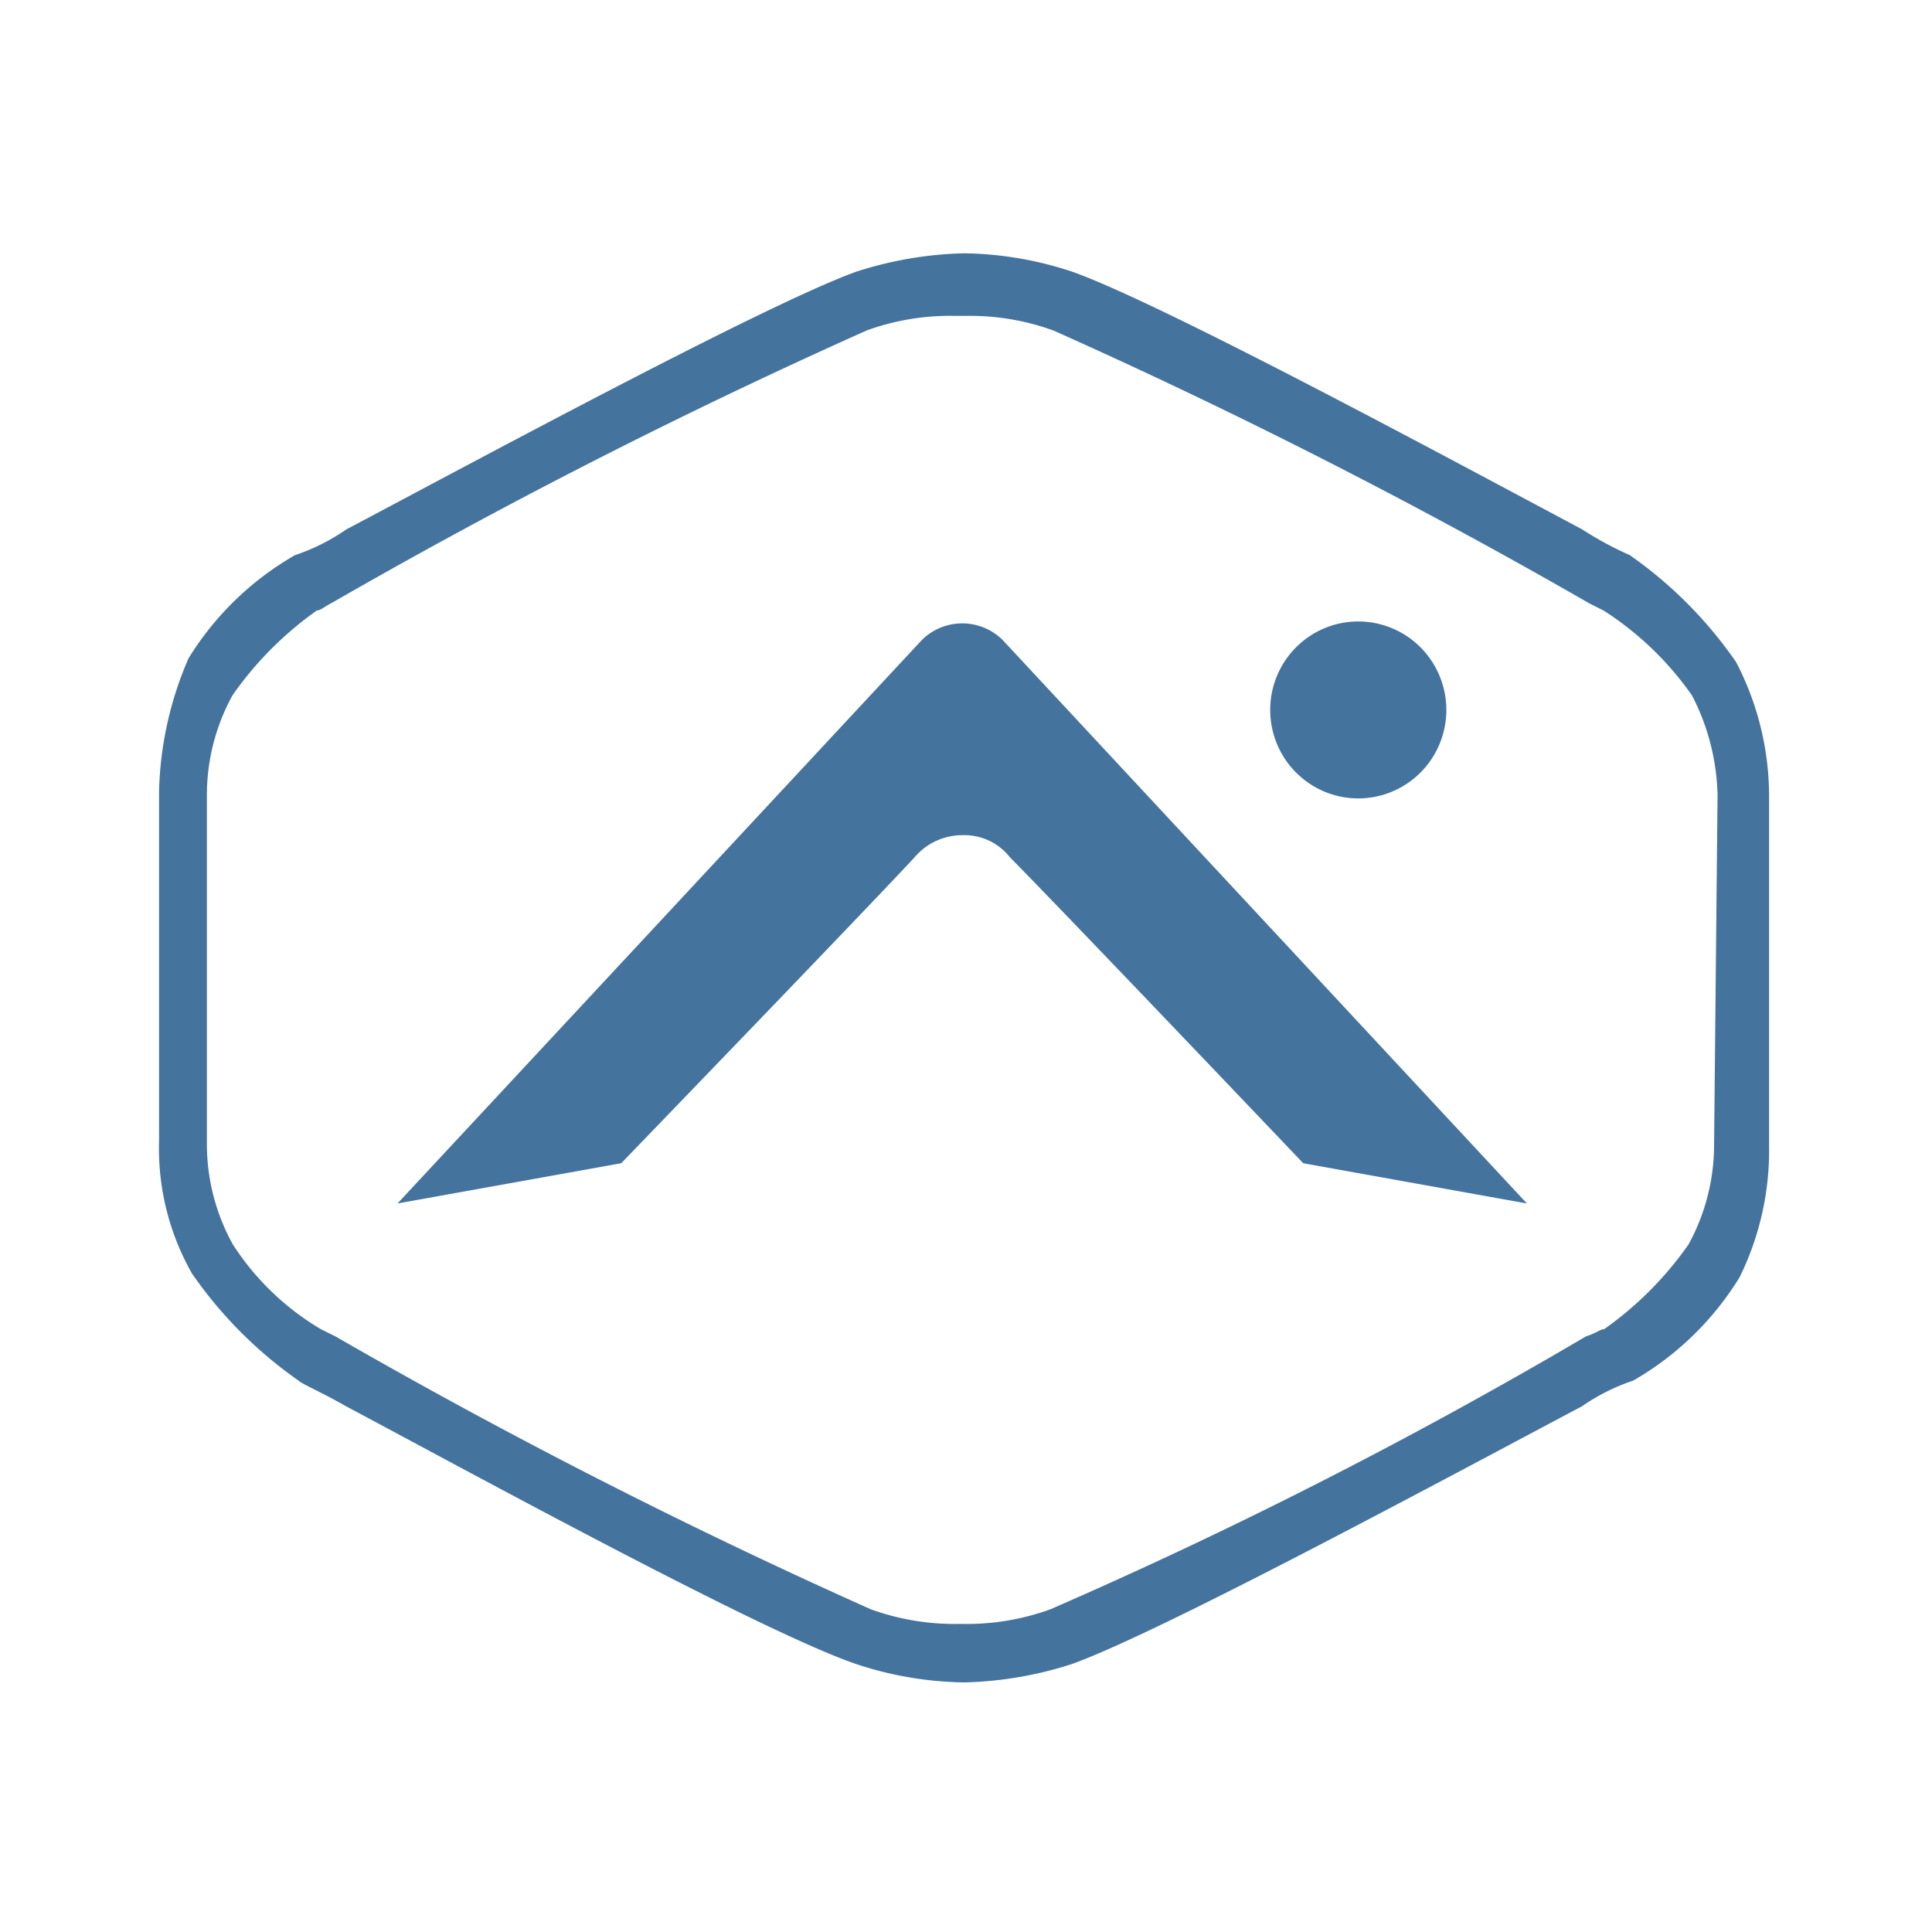<?xml version="1.0" encoding="UTF-8"?>
<svg width="24px" fill="#44739e" height="24px" viewBox="0 0 24 24" version="1.1" xmlns="http://www.w3.org/2000/svg" xmlns:xlink="http://www.w3.org/1999/xlink">
            <path d="M 21.976,14.224 V 9.873 a 3.607,3.607 0 0 0 -0.41,-1.649 5.285,5.285 0 0 0 -1.32,-1.328 4.207,4.207 0 0 1 -0.592,-0.32 c -1.549,-0.824 -5.193,-2.794 -6.332,-3.2 a 4.431,4.431 0 0 0 -1.321,-0.229 h -0.045 a 4.7,4.7 0 0 0 -1.322,0.229 c -1.138,0.411 -4.782,2.381 -6.331,3.2 a 2.515,2.515 0 0 1 -0.638,0.32 3.733,3.733 0 0 0 -1.323,1.282 4.394,4.394 0 0 0 -0.366,1.646 v 4.349 a 3.142,3.142 0 0 0 0.41,1.649 5.312,5.312 0 0 0 1.322,1.328 c 0.046,0.045 0.273,0.137 0.592,0.32 1.549,0.824 5.148,2.794 6.331,3.2 a 4.438,4.438 0 0 0 1.322,0.229 h 0.045 a 4.694,4.694 0 0 0 1.321,-0.229 c 1.139,-0.411 4.783,-2.381 6.332,-3.2 a 2.515,2.515 0 0 1 0.638,-0.32 3.726,3.726 0 0 0 1.32,-1.282 3.561,3.561 0 0 0 0.367,-1.644 z m -0.683,0 a 2.58,2.58 0 0 1 -0.317,1.234 4.316,4.316 0 0 1 -1.048,1.053 c -0.046,0 -0.091,0.046 -0.228,0.091 a 61.487,61.487 0 0 1 -6.651,3.389 3.044,3.044 0 0 1 -1.092,0.182 h -0.046 a 3.062,3.062 0 0 1 -1.094,-0.182 73.266,73.266 0 0 1 -6.649,-3.389 l -0.183,-0.091 a 3.3,3.3 0 0 1 -1.093,-1.053 2.574,2.574 0 0 1 -0.322,-1.234 V 9.873 a 2.574,2.574 0 0 1 0.319,-1.237 4.316,4.316 0 0 1 1.048,-1.053 c 0.045,0 0.091,-0.046 0.182,-0.092 a 73.39,73.39 0 0 1 6.65,-3.387 3.036,3.036 0 0 1 1.094,-0.18 h 0.136 a 3.03,3.03 0 0 1 1.093,0.184 73.347,73.347 0 0 1 6.651,3.387 l 0.182,0.092 a 3.917,3.917 0 0 1 1.094,1.053 2.815,2.815 0 0 1 0.317,1.237 z m -9.841,-6.274 -6.514,7 2.779,-0.5 c 0,0 3.006,-3.113 3.644,-3.8 a 0.776,0.776 0 0 1 0.593,-0.275 0.718,0.718 0 0 1 0.592,0.275 c 0.637,0.642 3.643,3.8 3.643,3.8 l 2.779,0.5 -6.513,-7 a 0.713,0.713 0 0 0 -1.003,0 z m 6.515,0.869 a 1.094,1.099 0 0 1 -1.094,1.099 1.094,1.099 0 0 1 -1.094,-1.099 1.094,1.099 0 0 1 1.094,-1.099 1.094,1.099 0 0 1 1.094,1.099 z"/>

</svg>